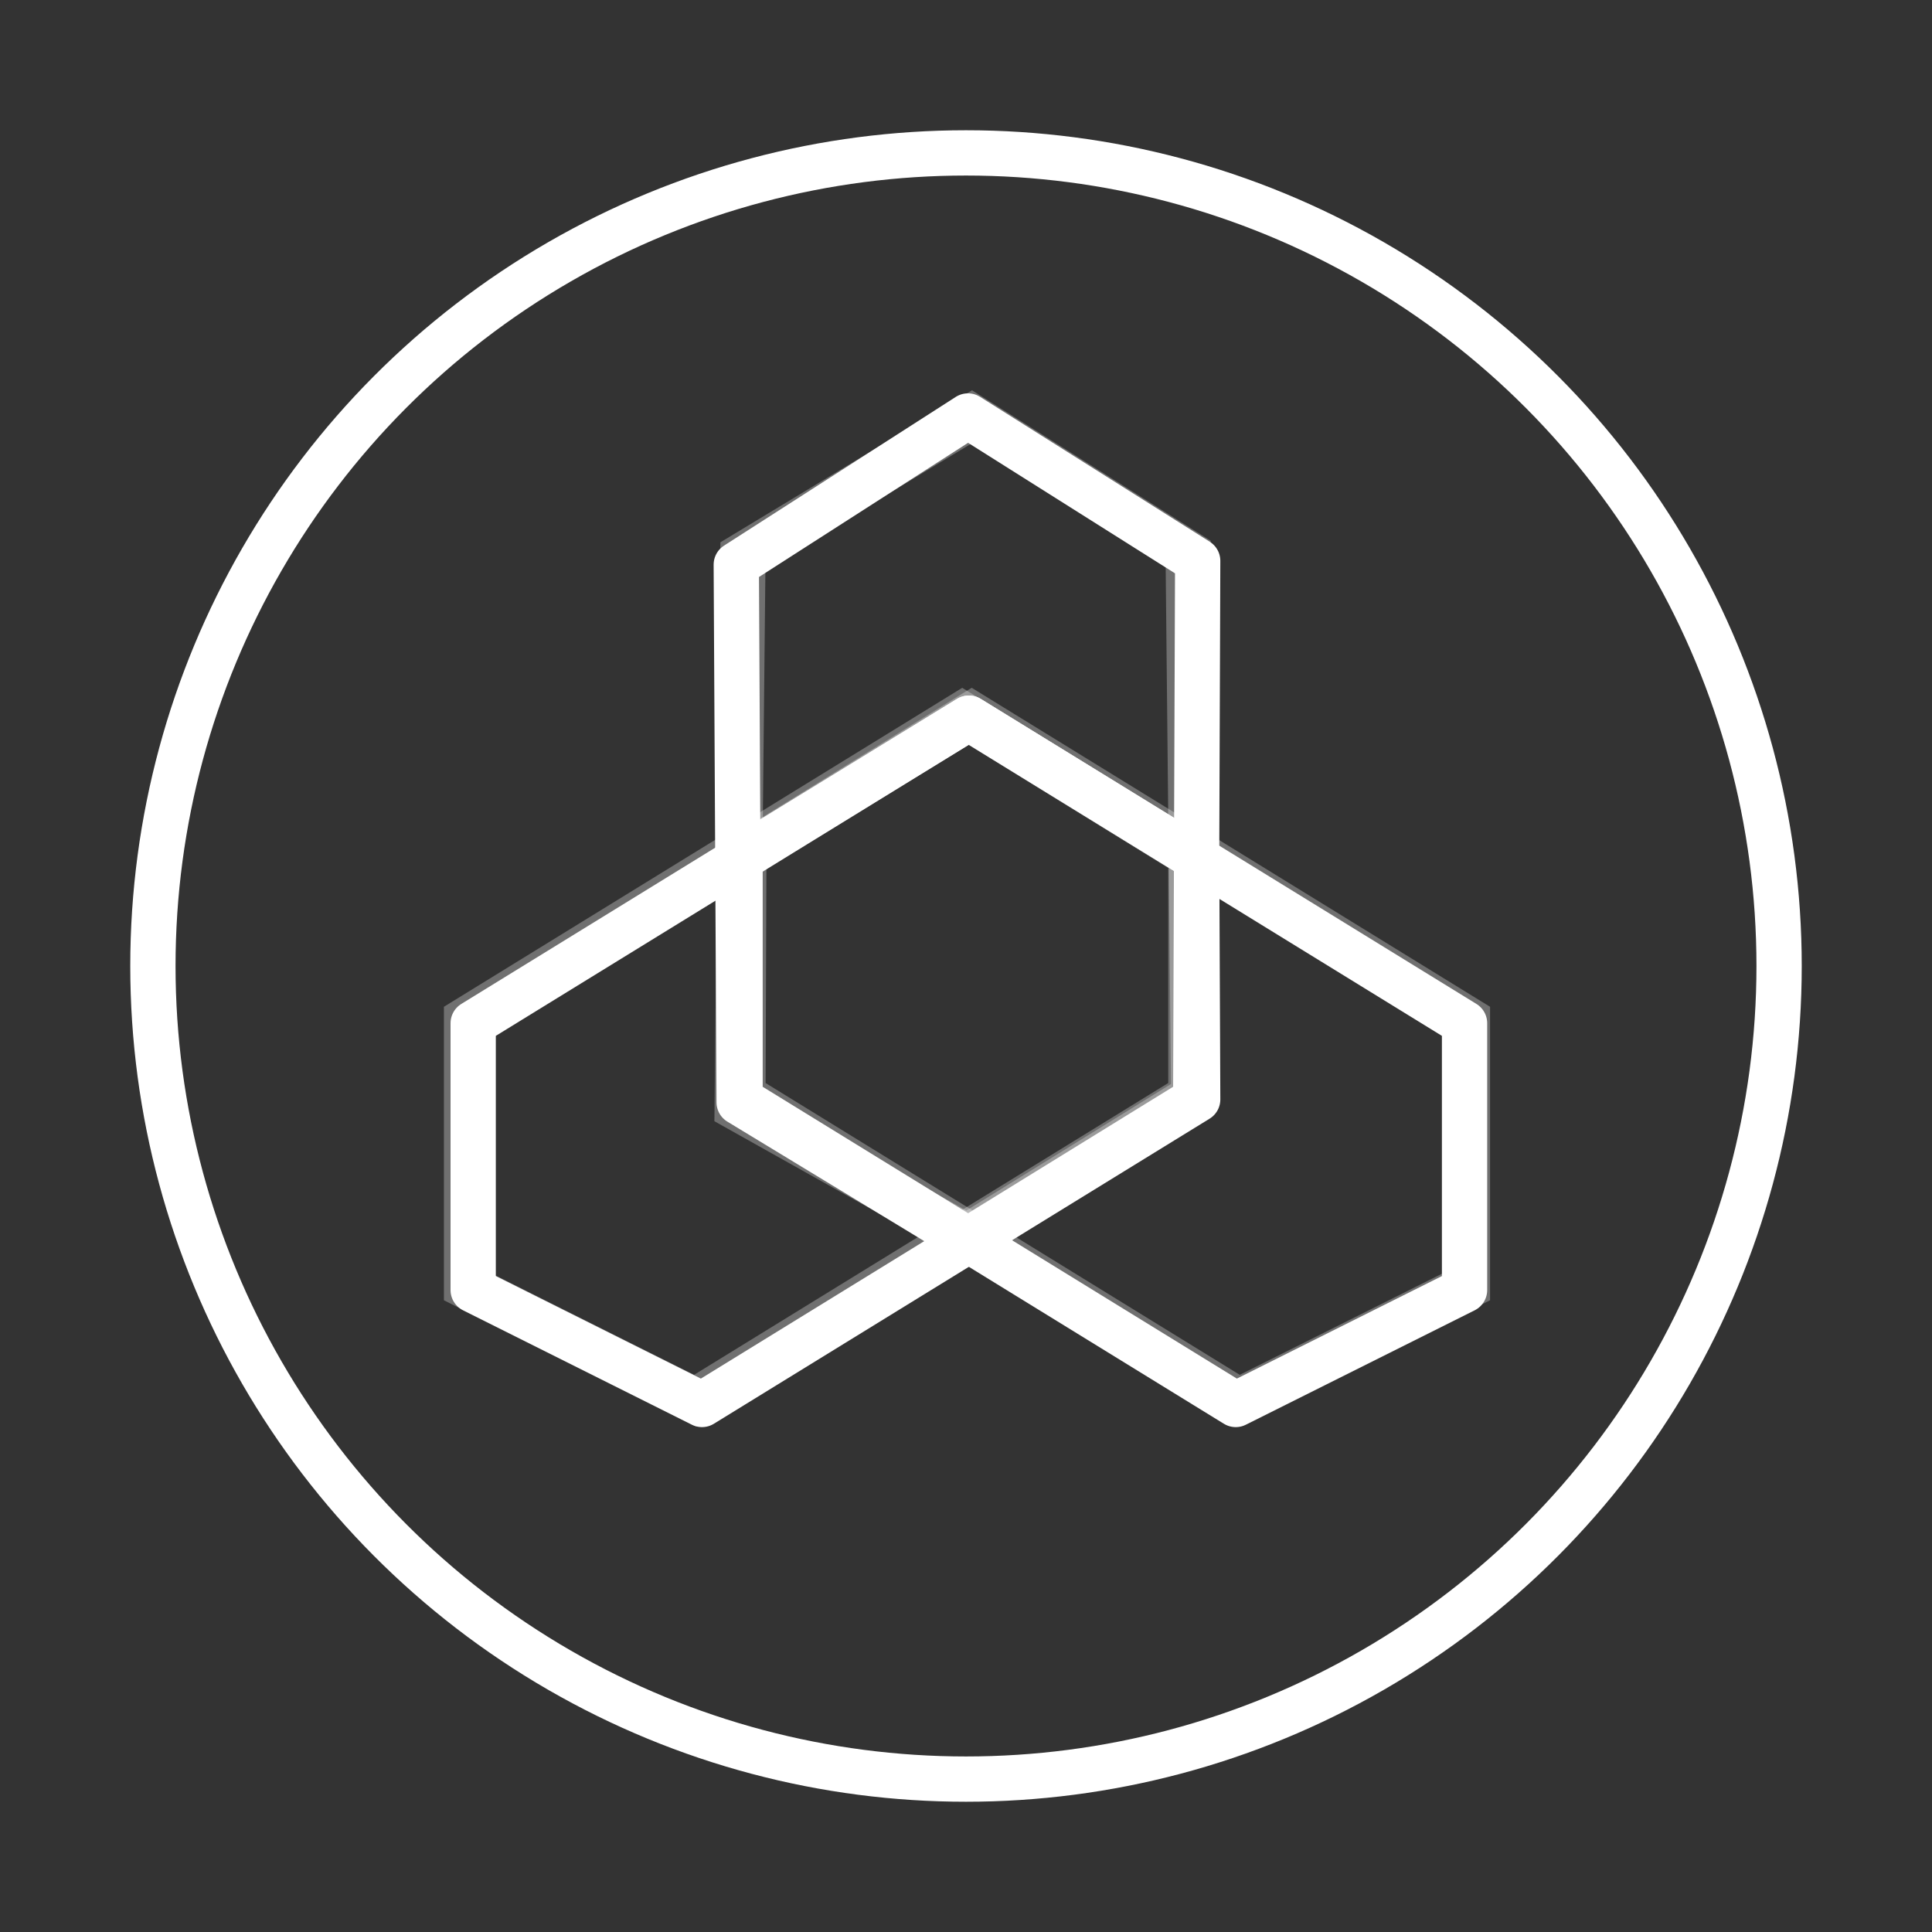 <svg viewBox="0 0 128 128" xmlns="http://www.w3.org/2000/svg"><rect x="0" y="0" width="128" height="128" fill="#333333" stroke="none"/><g fill="none" stroke="#fff" stroke-width="3"><g stroke-linecap="round" stroke-linejoin="round"><path d="m64.19 47.58-32.84 20.21v17.68l15.16 7.58 32.84-20.21-.07-15.98z"/><path d="m64.19 47.58 32.84 20.21v17.68l-15.16 7.58-32.84-20.21v-15.98z"/><path d="m64.13 27.56 15.22 9.6-.13 35.68-15.16 9.35-15.09-9.16-.19-35.62z"/></g><path d="m63.75 47.33-32.84 20.21v17.68l15.15 7.58 32.84-20.21v-15.92z" opacity=".3" stroke-miterlimit="10"/><path d="m64.38 47.33 32.84 20.21v17.68l-15.16 7.58-32.84-20.21.06-15.92z" opacity=".3" stroke-miterlimit="10"/><path d="m48.84 73.41.38-36.63 15.16-9.16 14.34 9.04.37 35.99-15.03 9.29z" opacity=".3" stroke-miterlimit="10"/><circle cx="64" cy="64" r="53.87" stroke-linecap="round" stroke-linejoin="round"/></g></svg>